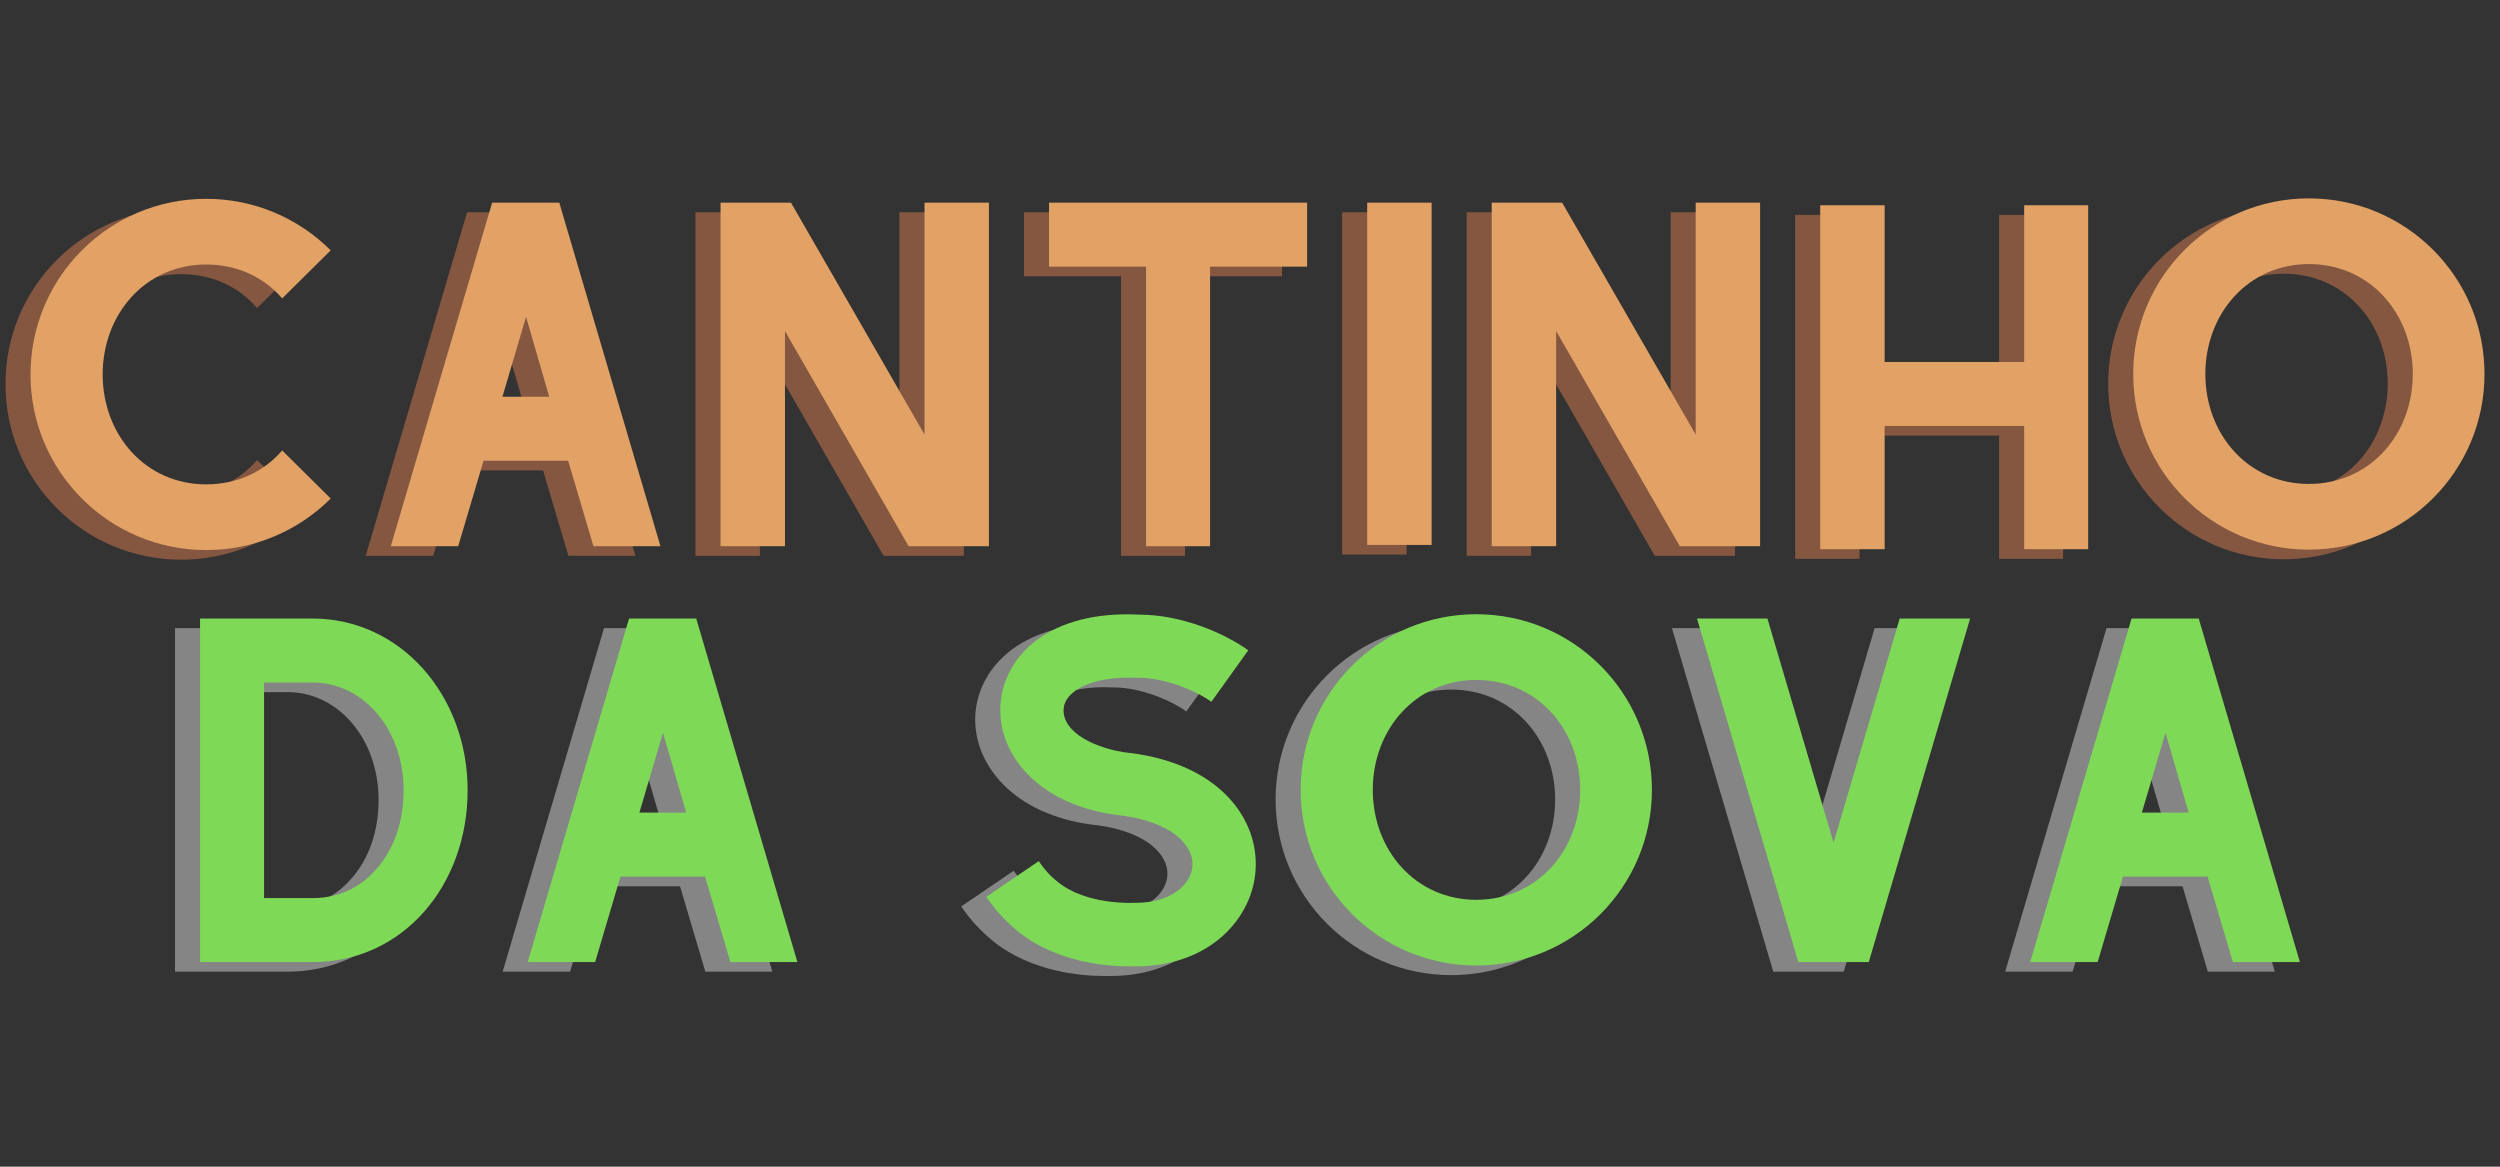 <svg xmlns="http://www.w3.org/2000/svg" xmlns:xlink="http://www.w3.org/1999/xlink" width="750" zoomAndPan="magnify" viewBox="0 0 562.5 262.5" height="350" preserveAspectRatio="xMidYMid meet" version="1.0"><rect x="0" y="0" width="562.5" height="262.5" fill="#333333" stroke="none"/><defs><g/></defs><g fill="#ff8d55" fill-opacity="0.4"><g transform="translate(-5.532, 125.061)"><g><path d="M 63.383 -21.547 C 59.324 -16.812 53.332 -13.914 46.281 -13.914 C 32.656 -13.914 22.996 -25.023 22.996 -38.648 C 22.996 -52.27 32.656 -63.383 46.281 -63.383 C 53.332 -63.383 59.324 -60.484 63.383 -55.75 L 74.301 -66.57 C 67.148 -73.719 57.199 -78.164 46.281 -78.164 C 24.445 -78.164 6.762 -60.484 6.762 -38.648 C 6.762 -16.812 24.445 0.871 46.281 0.871 C 57.199 0.871 67.148 -3.574 74.301 -10.727 Z M 63.383 -21.547 "/></g></g></g><g fill="#ff8d55" fill-opacity="0.4"><g transform="translate(75.525, 125.061)"><g><path d="M 52.367 0 L 67.441 0 L 44.734 -77.102 L 44.734 -77.297 L 29.566 -77.297 L 6.762 0 L 21.934 0 L 27.633 -19.227 L 46.668 -19.227 Z M 31.883 -33.625 L 37.199 -51.594 L 42.414 -33.625 Z M 31.883 -33.625 "/></g></g></g><g fill="#ff8d55" fill-opacity="0.4"><g transform="translate(149.723, 125.061)"><g><path d="M 52.656 -77.297 L 52.656 -25.121 L 22.609 -77.297 L 6.762 -77.297 L 6.762 0 L 21.258 0 L 21.258 -48.406 L 49.082 0 L 67.148 0 L 67.148 -77.297 Z M 52.656 -77.297 "/></g></g></g><g fill="#ff8d55" fill-opacity="0.4"><g transform="translate(223.631, 125.061)"><g><path d="M 64.832 -77.297 L 6.762 -77.297 L 6.762 -62.898 L 28.598 -62.898 L 28.598 0 L 42.996 0 L 42.996 -62.898 L 64.832 -62.898 Z M 64.832 -77.297 "/></g></g></g><g fill="#ff8d55" fill-opacity="0.4"><g transform="translate(295.22, 125.061)"><g><path d="M 6.762 -77.297 L 21.258 -77.297 L 21.258 -0.289 L 6.762 -0.289 Z M 6.762 -77.297 "/></g></g></g><g fill="#ff8d55" fill-opacity="0.4"><g transform="translate(323.237, 125.061)"><g><path d="M 52.656 -77.297 L 52.656 -25.121 L 22.609 -77.297 L 6.762 -77.297 L 6.762 0 L 21.258 0 L 21.258 -48.406 L 49.082 0 L 67.148 0 L 67.148 -77.297 Z M 52.656 -77.297 "/></g></g></g><g fill="#ff8d55" fill-opacity="0.4"><g transform="translate(397.145, 125.061)"><g><path d="M 52.656 -76.715 L 52.656 -41.449 L 21.258 -41.449 L 21.258 -76.715 L 6.762 -76.715 L 6.762 0.676 L 21.258 0.676 L 21.258 -27.055 L 52.656 -27.055 L 52.656 0.676 L 67.055 0.676 L 67.055 -76.715 Z M 52.656 -76.715 "/></g></g></g><g fill="#ff8d55" fill-opacity="0.4"><g transform="translate(470.956, 125.061)"><g><path d="M 42.898 -78.262 C 21.062 -78.262 3.383 -60.582 3.383 -38.746 C 3.383 -16.91 21.062 0.773 42.898 0.773 C 64.734 0.773 82.418 -16.91 82.418 -38.746 C 82.418 -60.582 64.734 -78.262 42.898 -78.262 Z M 42.898 -63.48 C 56.617 -63.48 66.281 -52.367 66.281 -38.746 C 66.281 -25.121 56.617 -14.012 42.898 -14.012 C 29.277 -14.012 19.613 -25.121 19.613 -38.746 C 19.613 -52.367 29.277 -63.48 42.898 -63.48 Z M 42.898 -63.48 "/></g></g></g><g fill="#e2a165" fill-opacity="1"><g transform="translate(0.106, 122.896)"><g><path d="M 63.383 -21.547 C 59.324 -16.812 53.332 -13.914 46.281 -13.914 C 32.656 -13.914 22.996 -25.023 22.996 -38.648 C 22.996 -52.27 32.656 -63.383 46.281 -63.383 C 53.332 -63.383 59.324 -60.484 63.383 -55.75 L 74.301 -66.57 C 67.148 -73.719 57.199 -78.164 46.281 -78.164 C 24.445 -78.164 6.762 -60.484 6.762 -38.648 C 6.762 -16.812 24.445 0.871 46.281 0.871 C 57.199 0.871 67.148 -3.574 74.301 -10.727 Z M 63.383 -21.547 "/></g></g></g><g fill="#e2a165" fill-opacity="1"><g transform="translate(81.163, 122.896)"><g><path d="M 52.367 0 L 67.441 0 L 44.734 -77.102 L 44.734 -77.297 L 29.566 -77.297 L 6.762 0 L 21.934 0 L 27.633 -19.227 L 46.668 -19.227 Z M 31.883 -33.625 L 37.199 -51.594 L 42.414 -33.625 Z M 31.883 -33.625 "/></g></g></g><g fill="#e2a165" fill-opacity="1"><g transform="translate(155.36, 122.896)"><g><path d="M 52.656 -77.297 L 52.656 -25.121 L 22.609 -77.297 L 6.762 -77.297 L 6.762 0 L 21.258 0 L 21.258 -48.406 L 49.082 0 L 67.148 0 L 67.148 -77.297 Z M 52.656 -77.297 "/></g></g></g><g fill="#e2a165" fill-opacity="1"><g transform="translate(229.268, 122.896)"><g><path d="M 64.832 -77.297 L 6.762 -77.297 L 6.762 -62.898 L 28.598 -62.898 L 28.598 0 L 42.996 0 L 42.996 -62.898 L 64.832 -62.898 Z M 64.832 -77.297 "/></g></g></g><g fill="#e2a165" fill-opacity="1"><g transform="translate(300.858, 122.896)"><g><path d="M 6.762 -77.297 L 21.258 -77.297 L 21.258 -0.289 L 6.762 -0.289 Z M 6.762 -77.297 "/></g></g></g><g fill="#e2a165" fill-opacity="1"><g transform="translate(328.875, 122.896)"><g><path d="M 52.656 -77.297 L 52.656 -25.121 L 22.609 -77.297 L 6.762 -77.297 L 6.762 0 L 21.258 0 L 21.258 -48.406 L 49.082 0 L 67.148 0 L 67.148 -77.297 Z M 52.656 -77.297 "/></g></g></g><g fill="#e2a165" fill-opacity="1"><g transform="translate(402.783, 122.896)"><g><path d="M 52.656 -76.715 L 52.656 -41.449 L 21.258 -41.449 L 21.258 -76.715 L 6.762 -76.715 L 6.762 0.676 L 21.258 0.676 L 21.258 -27.055 L 52.656 -27.055 L 52.656 0.676 L 67.055 0.676 L 67.055 -76.715 Z M 52.656 -76.715 "/></g></g></g><g fill="#e2a165" fill-opacity="1"><g transform="translate(476.594, 122.896)"><g><path d="M 42.898 -78.262 C 21.062 -78.262 3.383 -60.582 3.383 -38.746 C 3.383 -16.91 21.062 0.773 42.898 0.773 C 64.734 0.773 82.418 -16.91 82.418 -38.746 C 82.418 -60.582 64.734 -78.262 42.898 -78.262 Z M 42.898 -63.48 C 56.617 -63.48 66.281 -52.367 66.281 -38.746 C 66.281 -25.121 56.617 -14.012 42.898 -14.012 C 29.277 -14.012 19.613 -25.121 19.613 -38.746 C 19.613 -52.367 29.277 -63.48 42.898 -63.48 Z M 42.898 -63.48 "/></g></g></g><g fill="#ffffff" fill-opacity="0.4"><g transform="translate(32.617, 218.631)"><g><path d="M 32.078 -77.297 L 6.762 -77.297 L 6.762 0 L 32.078 0 C 52.465 0 66.961 -17.297 66.961 -38.648 C 66.961 -60.004 51.887 -77.297 32.078 -77.297 Z M 32.078 -62.902 C 43.578 -62.902 52.562 -52.273 52.562 -38.648 C 52.562 -31.691 50.438 -25.41 46.379 -20.871 C 43.77 -17.875 39.227 -14.398 32.078 -14.398 L 21.16 -14.398 L 21.16 -62.902 Z M 32.078 -62.902 "/></g></g></g><g fill="#ffffff" fill-opacity="0.4"><g transform="translate(106.335, 218.631)"><g><path d="M 52.367 0 L 67.441 0 L 44.734 -77.105 L 44.734 -77.297 L 29.566 -77.297 L 6.762 0 L 21.934 0 L 27.633 -19.227 L 46.668 -19.227 Z M 31.887 -33.625 L 37.199 -51.598 L 42.418 -33.625 Z M 31.887 -33.625 "/></g></g></g><g fill="#ffffff" fill-opacity="0.4"><g transform="translate(180.537, 218.631)"><g/></g></g><g fill="#ffffff" fill-opacity="0.4"><g transform="translate(209.522, 218.631)"><g><path d="M 38.844 0.965 L 40.582 0.965 C 57.199 0.871 66.668 -9.953 67.344 -20.676 C 68.117 -31.887 59.617 -44.445 39.133 -47.055 L 38.938 -47.055 C 31.5 -47.926 23.77 -51.598 24.156 -57.008 C 24.445 -60.871 30.242 -64.445 40.773 -63.965 L 41.062 -63.965 C 46.863 -63.965 53.82 -61.16 57.395 -58.555 L 65.703 -70.148 C 60.195 -74.109 50.535 -78.168 41.258 -78.168 C 20.773 -79.23 10.82 -68.793 9.953 -58.168 C 9.469 -51.984 12.078 -45.895 17.102 -41.258 C 22.031 -36.715 29.082 -33.816 37.395 -32.949 C 48.699 -31.402 53.434 -26.184 53.141 -21.645 C 52.852 -17.488 48.406 -13.332 40.387 -13.332 L 39.906 -13.332 C 39.809 -13.332 29.277 -12.754 22.805 -18.066 C 21.16 -19.324 19.809 -20.871 18.551 -22.707 L 6.762 -14.688 C 8.695 -11.789 11.113 -9.18 13.816 -6.957 C 22.609 0.191 34.203 0.965 38.844 0.965 Z M 38.844 0.965 "/></g></g></g><g fill="#ffffff" fill-opacity="0.4"><g transform="translate(283.627, 218.631)"><g><path d="M 42.898 -78.266 C 21.062 -78.266 3.383 -60.582 3.383 -38.746 C 3.383 -16.91 21.062 0.773 42.898 0.773 C 64.738 0.773 82.418 -16.91 82.418 -38.746 C 82.418 -60.582 64.738 -78.266 42.898 -78.266 Z M 42.898 -63.48 C 56.621 -63.48 66.281 -52.367 66.281 -38.746 C 66.281 -25.121 56.621 -14.012 42.898 -14.012 C 29.277 -14.012 19.613 -25.121 19.613 -38.746 C 19.613 -52.367 29.277 -63.48 42.898 -63.48 Z M 42.898 -63.48 "/></g></g></g><g fill="#ffffff" fill-opacity="0.4"><g transform="translate(369.423, 218.631)"><g><path d="M 52.367 -77.297 L 37.488 -26.859 L 22.609 -77.297 L 6.762 -77.297 L 29.566 0 L 45.414 0 L 68.215 -77.297 Z M 52.367 -77.297 "/></g></g></g><g fill="#ffffff" fill-opacity="0.4"><g transform="translate(444.398, 218.631)"><g><path d="M 52.367 0 L 67.441 0 L 44.734 -77.105 L 44.734 -77.297 L 29.566 -77.297 L 6.762 0 L 21.934 0 L 27.633 -19.227 L 46.668 -19.227 Z M 31.887 -33.625 L 37.199 -51.598 L 42.418 -33.625 Z M 31.887 -33.625 "/></g></g></g><g fill="#7ed957" fill-opacity="1"><g transform="translate(38.254, 216.467)"><g><path d="M 32.078 -77.297 L 6.762 -77.297 L 6.762 0 L 32.078 0 C 52.465 0 66.961 -17.297 66.961 -38.648 C 66.961 -60.004 51.887 -77.297 32.078 -77.297 Z M 32.078 -62.902 C 43.578 -62.902 52.562 -52.273 52.562 -38.648 C 52.562 -31.691 50.438 -25.41 46.379 -20.871 C 43.77 -17.875 39.227 -14.398 32.078 -14.398 L 21.16 -14.398 L 21.16 -62.902 Z M 32.078 -62.902 "/></g></g></g><g fill="#7ed957" fill-opacity="1"><g transform="translate(111.973, 216.467)"><g><path d="M 52.367 0 L 67.441 0 L 44.734 -77.105 L 44.734 -77.297 L 29.566 -77.297 L 6.762 0 L 21.934 0 L 27.633 -19.227 L 46.668 -19.227 Z M 31.887 -33.625 L 37.199 -51.598 L 42.418 -33.625 Z M 31.887 -33.625 "/></g></g></g><g fill="#7ed957" fill-opacity="1"><g transform="translate(186.175, 216.467)"><g/></g></g><g fill="#7ed957" fill-opacity="1"><g transform="translate(215.16, 216.467)"><g><path d="M 38.844 0.965 L 40.582 0.965 C 57.199 0.871 66.668 -9.953 67.344 -20.676 C 68.117 -31.887 59.617 -44.445 39.133 -47.055 L 38.938 -47.055 C 31.5 -47.926 23.77 -51.598 24.156 -57.008 C 24.445 -60.871 30.242 -64.445 40.773 -63.965 L 41.062 -63.965 C 46.863 -63.965 53.82 -61.16 57.395 -58.555 L 65.703 -70.148 C 60.195 -74.109 50.535 -78.168 41.258 -78.168 C 20.773 -79.23 10.82 -68.793 9.953 -58.168 C 9.469 -51.984 12.078 -45.895 17.102 -41.258 C 22.031 -36.715 29.082 -33.816 37.395 -32.949 C 48.699 -31.402 53.434 -26.184 53.141 -21.645 C 52.852 -17.488 48.406 -13.332 40.387 -13.332 L 39.906 -13.332 C 39.809 -13.332 29.277 -12.754 22.805 -18.066 C 21.16 -19.324 19.809 -20.871 18.551 -22.707 L 6.762 -14.688 C 8.695 -11.789 11.113 -9.18 13.816 -6.957 C 22.609 0.191 34.203 0.965 38.844 0.965 Z M 38.844 0.965 "/></g></g></g><g fill="#7ed957" fill-opacity="1"><g transform="translate(289.265, 216.467)"><g><path d="M 42.898 -78.266 C 21.062 -78.266 3.383 -60.582 3.383 -38.746 C 3.383 -16.91 21.062 0.773 42.898 0.773 C 64.738 0.773 82.418 -16.91 82.418 -38.746 C 82.418 -60.582 64.738 -78.266 42.898 -78.266 Z M 42.898 -63.48 C 56.621 -63.48 66.281 -52.367 66.281 -38.746 C 66.281 -25.121 56.621 -14.012 42.898 -14.012 C 29.277 -14.012 19.613 -25.121 19.613 -38.746 C 19.613 -52.367 29.277 -63.48 42.898 -63.48 Z M 42.898 -63.48 "/></g></g></g><g fill="#7ed957" fill-opacity="1"><g transform="translate(375.061, 216.467)"><g><path d="M 52.367 -77.297 L 37.488 -26.859 L 22.609 -77.297 L 6.762 -77.297 L 29.566 0 L 45.414 0 L 68.215 -77.297 Z M 52.367 -77.297 "/></g></g></g><g fill="#7ed957" fill-opacity="1"><g transform="translate(450.035, 216.467)"><g><path d="M 52.367 0 L 67.441 0 L 44.734 -77.105 L 44.734 -77.297 L 29.566 -77.297 L 6.762 0 L 21.934 0 L 27.633 -19.227 L 46.668 -19.227 Z M 31.887 -33.625 L 37.199 -51.598 L 42.418 -33.625 Z M 31.887 -33.625 "/></g></g></g></svg>
